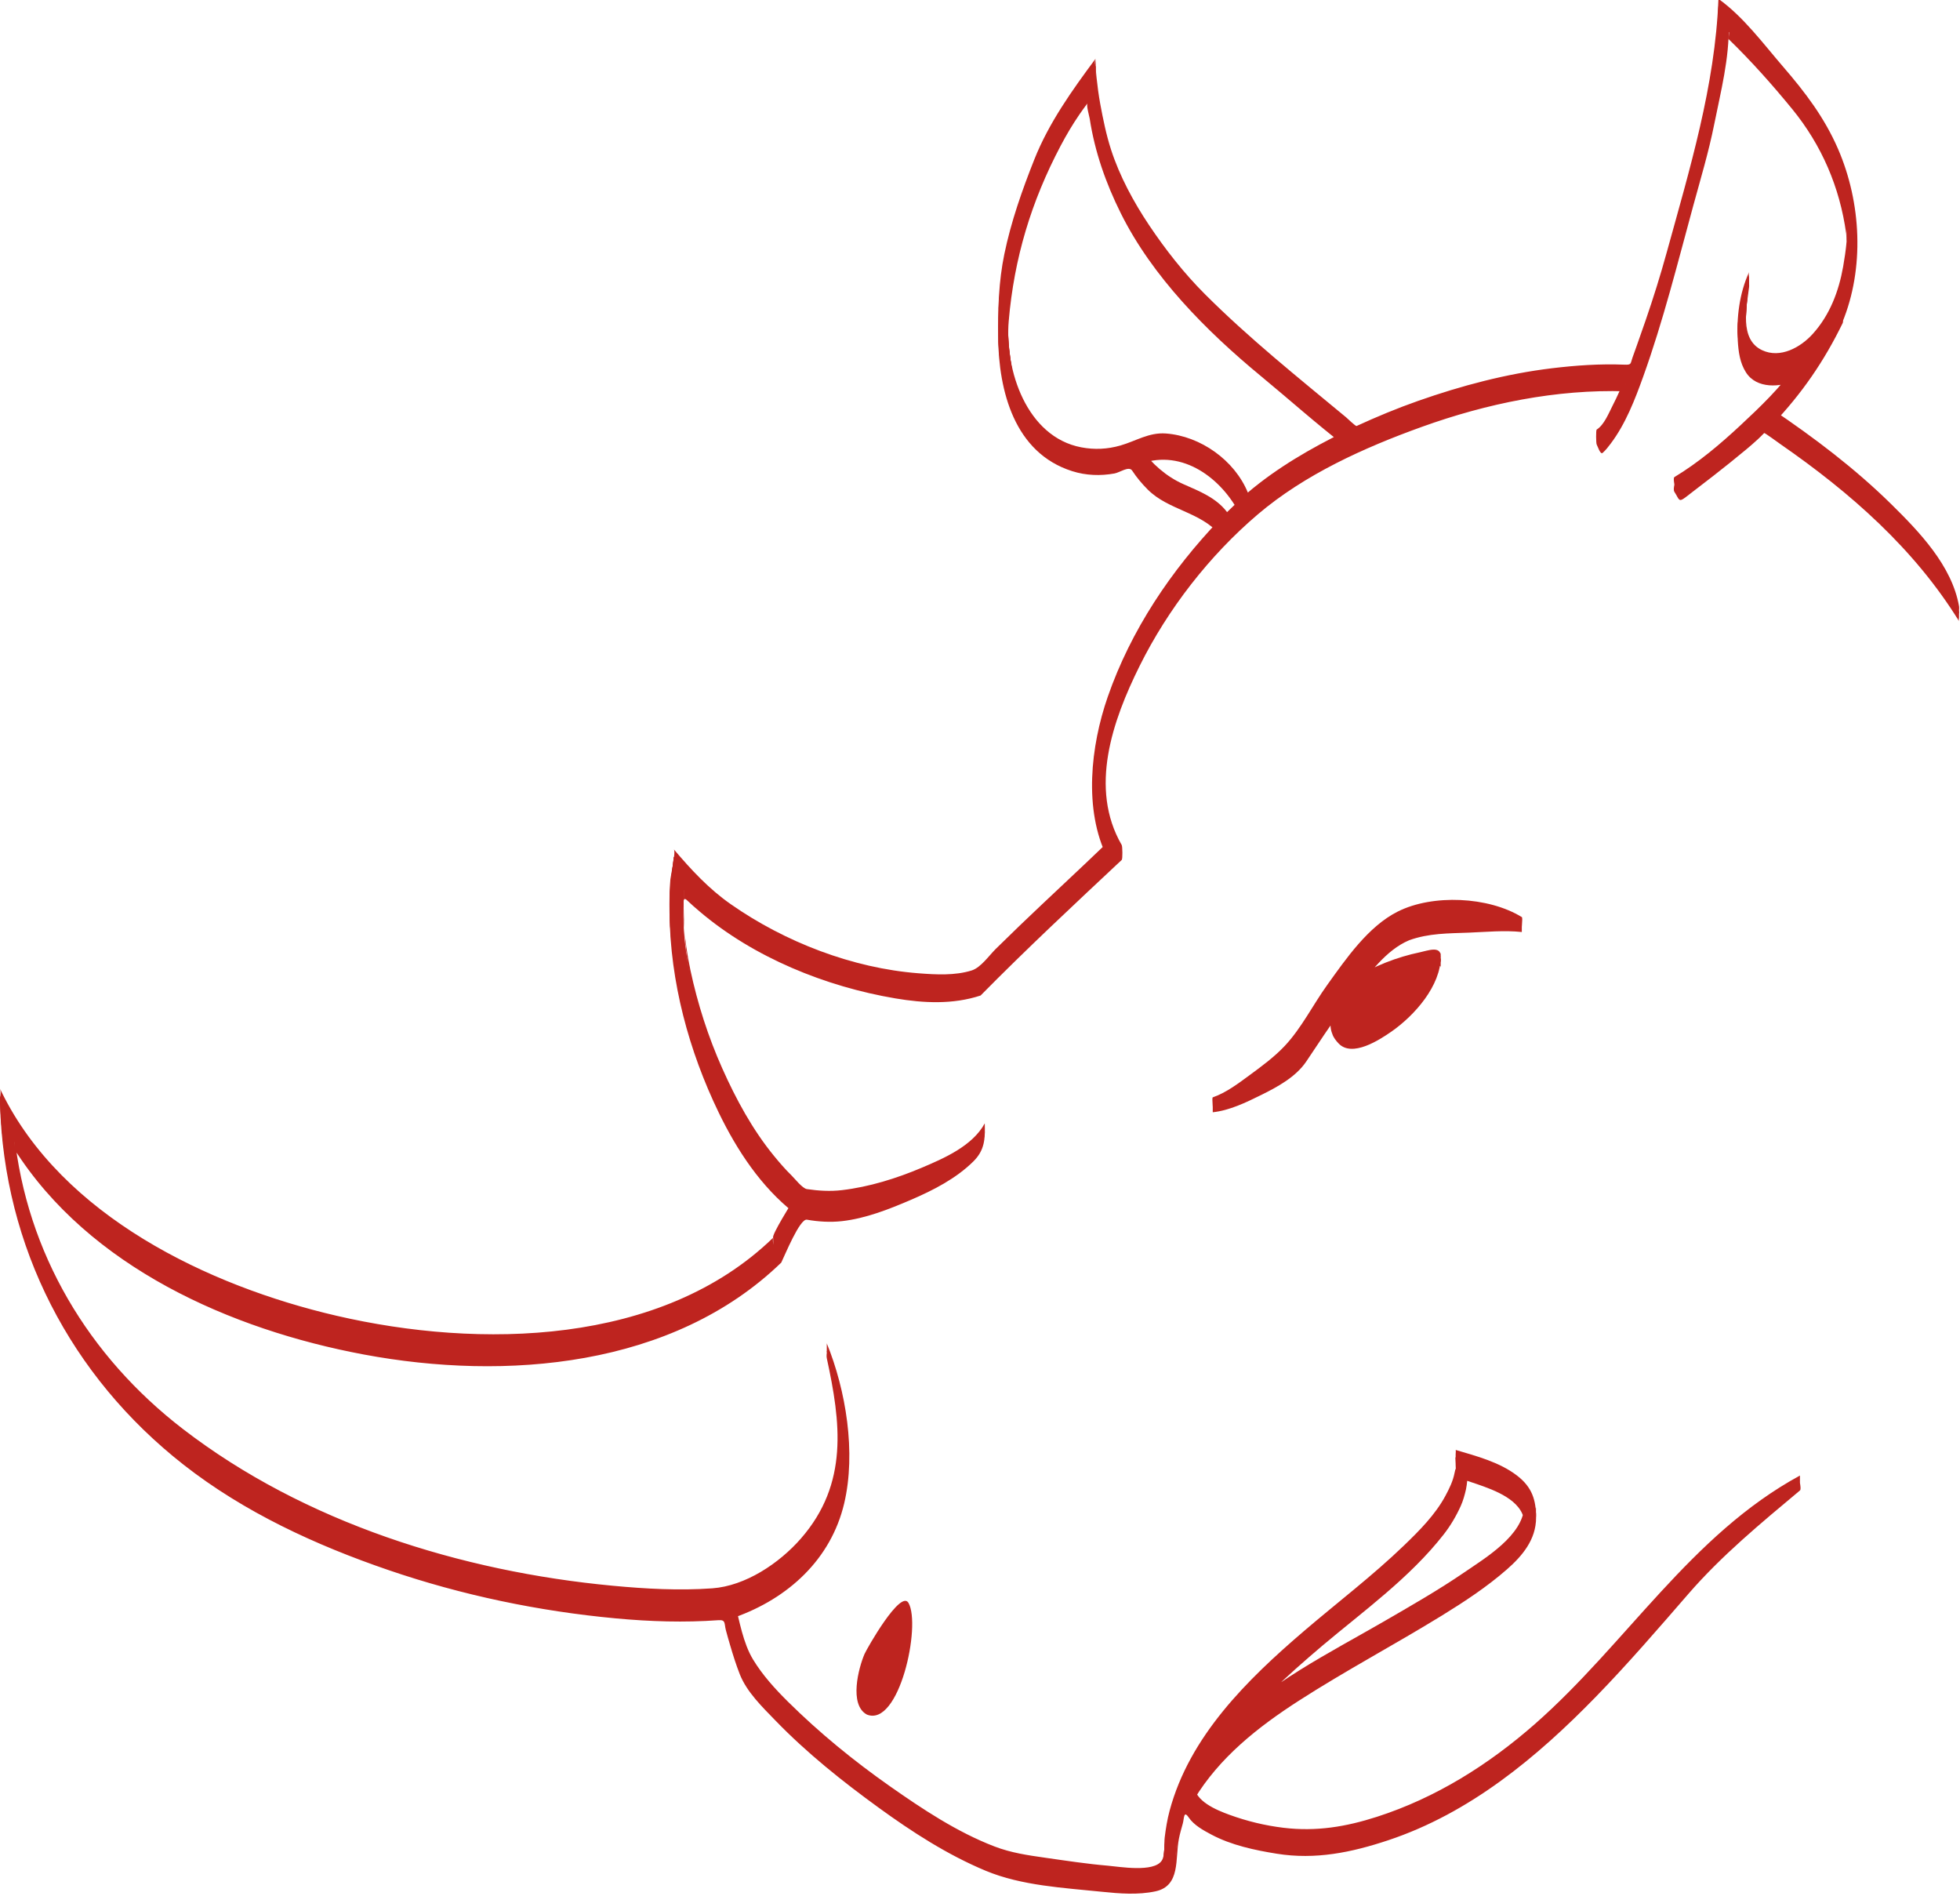 <?xml version="1.0" encoding="UTF-8" standalone="no"?>
<!-- Generator: Adobe Illustrator 13.0.0, SVG Export Plug-In . SVG Version: 6.00 Build 14948)  -->

<svg:svg
   xmlns:dc="http://purl.org/dc/elements/1.1/"
   xmlns:cc="http://creativecommons.org/ns#"
   xmlns:rdf="http://www.w3.org/1999/02/22-rdf-syntax-ns#"
   xmlns:svg="http://www.w3.org/2000/svg"
   xmlns:sodipodi="http://sodipodi.sourceforge.net/DTD/sodipodi-0.dtd"
   xmlns:inkscape="http://www.inkscape.org/namespaces/inkscape"
   version="1.1"
   id="Calque_1"
   x="0px"
   y="0px"
   width="391.733"
   height="378.808"
   viewBox="0 0 391.733 378.808"
   enable-background="new 0 0 2665.367 2493.793"
   xml:space="preserve"
   inkscape:version="0.47 r22583"
   sodipodi:docname="logo_report.svg"
   inkscape:export-filename="/home/nyu/projs/rathaxes/com/images/logo_report.png"
   inkscape:export-xdpi="130"
   inkscape:export-ydpi="130"><sodipodi:namedview
   pagecolor="#ffffff"
   bordercolor="#666666"
   borderopacity="1"
   objecttolerance="10"
   gridtolerance="10"
   guidetolerance="10"
   inkscape:pageopacity="0"
   inkscape:pageshadow="2"
   inkscape:window-width="1280"
   inkscape:window-height="989"
   id="namedview115"
   showgrid="false"
   inkscape:zoom="1"
   inkscape:cx="-33.01834"
   inkscape:cy="195.33795"
   inkscape:window-x="0"
   inkscape:window-y="0"
   inkscape:window-maximized="0"
   inkscape:current-layer="Calque_1"
   units="cm" />
<svg:defs
   id="defs3"><inkscape:perspective
   sodipodi:type="inkscape:persp3d"
   inkscape:vp_x="0 : 1246.8965 : 1"
   inkscape:vp_y="0 : 1000 : 0"
   inkscape:vp_z="2665.3669 : 1246.8965 : 1"
   inkscape:persp3d-origin="1332.6835 : 831.26432 : 1"
   id="perspective119" />
	
	
		<perspective
   vp_y="0 : 1000 : 0"
   type="inkscape:persp3d"
   vp_x="0 : 526.181 : 1"
   persp3d-origin="372.047 : 350.787 : 1"
   vp_z="744.094 : 526.181 : 1">
		</perspective>
</svg:defs>
<namedview
   gridtolerance="10000"
   document-units="px"
   borderopacity="1.0"
   cy="332.541"
   bordercolor="#666666"
   cx="792.025"
   pagecolor="#ffffff"
   zoom="0.35"
   pageshadow="2"
   pageopacity="0"
   showgrid="false"
   objecttolerance="10"
   window-width="1278"
   showborder="true"
   window-y="19"
   current-layer="layer4"
   window-x="0"
   window-height="1003"
   guidetolerance="10">
	</namedview>

<svg:linearGradient
   id="SVGID_1_"
   gradientUnits="userSpaceOnUse"
   x1="2008.426"
   y1="1196.816"
   x2="2665.367"
   y2="1196.816">
	<svg:stop
   offset="0"
   style="stop-color:#E2001A"
   id="stop8" />
	<svg:stop
   offset="0.019"
   style="stop-color:#E53817"
   id="stop10" />
	<svg:stop
   offset="0.048"
   style="stop-color:#E95E0F"
   id="stop12" />
	<svg:stop
   offset="0.077"
   style="stop-color:#ED7703"
   id="stop14" />
	<svg:stop
   offset="0.106"
   style="stop-color:#F08800"
   id="stop16" />
	<svg:stop
   offset="0.135"
   style="stop-color:#F29200"
   id="stop18" />
	<svg:stop
   offset="0.165"
   style="stop-color:#F29400"
   id="stop20" />
	<svg:stop
   offset="0.305"
   style="stop-color:#FDC300"
   id="stop22" />
	<svg:stop
   offset="0.334"
   style="stop-color:#F3C500"
   id="stop24" />
	<svg:stop
   offset="0.389"
   style="stop-color:#D9C500"
   id="stop26" />
	<svg:stop
   offset="0.464"
   style="stop-color:#A2C003"
   id="stop28" />
	<svg:stop
   offset="0.476"
   style="stop-color:#97BE0D"
   id="stop30" />
	<svg:stop
   offset="0.626"
   style="stop-color:#009EE0"
   id="stop32" />
	<svg:stop
   offset="0.703"
   style="stop-color:#0087CC"
   id="stop34" />
	<svg:stop
   offset="0.771"
   style="stop-color:#0073BA"
   id="stop36" />
	<svg:stop
   offset="0.805"
   style="stop-color:#006AB2"
   id="stop38" />
	<svg:stop
   offset="0.817"
   style="stop-color:#0066AF"
   id="stop40" />
	<svg:stop
   offset="0.876"
   style="stop-color:#2E4F9A"
   id="stop42" />
	<svg:stop
   offset="0.928"
   style="stop-color:#513A8C"
   id="stop44" />
	<svg:stop
   offset="0.97"
   style="stop-color:#5E2984"
   id="stop46" />
	<svg:stop
   offset="0.997"
   style="stop-color:#632181"
   id="stop48" />
</svg:linearGradient>

<svg:g
   id="g52"
   style="fill:#be241f;fill-opacity:1"
   transform="matrix(0.596,0,0,0.596,-0.292,-524.216)">
	<svg:path
   d="m 291.157,1451.922 c 10.194,4.86 18.319,-32.53 13.106,-33.009 -5.338,-0.489 -23.301,28.162 -13.106,33.009 z m 181.871,-259.603 c 4.483,-1.776 9.276,-2.403 13.796,-2.403 7.827,0.016 18.413,-1.101 23.998,-0.364 -5.095,-3.402 -15.402,-5.468 -23.998,-5.452 -5.028,0 -10.559,0.667 -15.937,2.803 -15.301,6.42 -33.671,38.543 -37.932,43.9 -2.959,4.457 -20.192,17.477 -25.777,19.186 6.553,-0.49 24.919,-8.9 30.434,-15.674 1.459,-2.067 4.814,-7.301 9.051,-13.413 0.037,1.514 0.534,2.922 1.292,4.195 2.484,4.17 6.812,5.326 16.998,-0.741 10.19,-6.066 19.773,-21.838 18.57,-23.414 -1.203,-1.576 -17.379,2.242 -27.569,8.312 -0.534,0.318 -1.035,0.635 -1.516,0.95 6.404,-8.324 13.345,-15.974 18.59,-17.885 z m 88.982,-150.308 2,3.083 c 0,0 21.334,-16.083 26.917,-21.667 0.369,-0.37 0.763,-0.765 1.171,-1.179 26.224,17.697 49.285,36.747 65.342,63.089 -3.206,-20.875 -36.759,-48.622 -62.547,-65.966 5.628,-5.884 12.861,-14.042 16.368,-20.527 1.439,-2.663 3.073,-5.49 4.658,-8.604 0.856,-1.525 1.7,-3.16 2.529,-4.915 l -0.175,-0.104 c 2.285,-5.365 4.146,-11.599 4.653,-19.209 1,-15 -2.417,-24.167 -4.25,-29.5 -1.833,-5.333 -8.251,-18.833 -14.667,-25.75 -5.385,-5.805 -20.415,-24.417 -27.249,-29.083 0,0 -0.583,15.584 -1.499,20 -0.916,4.416 -5.751,27.333 -6.418,30 -0.667,2.667 -9.999,37.583 -12.333,45.25 -1.644,5.399 -6.261,18.686 -9.46,27.474 -2.613,-0.122 -5.243,-0.175 -7.895,-0.148 -22.304,0.23 -45.718,5.713 -66.525,13.46 -5.988,2.23 -11.757,4.644 -17.224,7.177 L 422.592,997.68 c -23.116,-21.692 -15.625,-14.438 -24.125,-23.625 -2.422,-2.618 -10.875,-12.875 -16.042,-22.042 -5.167,-9.167 -8.167,-15.5 -9.667,-20.833 -1.5,-5.333 -3.167,-12.167 -4.167,-19.833 -1,-7.666 -0.667,-9.667 -0.667,-9.667 0,0 -15.5,20.833 -19,29.833 -3.5,9 -11.153,26.699 -13,44.667 -1.833,17.833 -0.167,32.667 5.333,43 5.5,10.333 12.667,13.833 17.667,15.5 5,1.667 12.333,3 20.333,-0.5 0,0 0.129,-0.064 0.341,-0.166 1.475,2.292 4.552,6.651 7.992,8.999 5.25,3.583 13.917,6.416 16.917,8.583 2.398,1.732 3.936,3.352 5.013,4.658 -15.993,16.557 -28.351,35.613 -35.551,53.956 -8.029,20.454 -9.629,40.075 -2.149,54.369 -11.897,11.493 -27.642,25.649 -44.242,42.468 -3.104,1.105 -7.471,1.617 -12.565,1.617 -24.194,0.099 -64.823,-13.706 -84.267,-36.779 l -4.28,-5.041 -0.823,6.561 c -0.391,3.471 -0.655,6.957 -0.619,10.453 0.16,34.838 17.813,81.557 41.88,99.922 -2.5,4.341 -4.874,8.782 -7.121,13.294 l -0.013,-0.015 v -0.012 c -22.571,22.259 -58.239,32.203 -95.967,32.191 -65.783,0.098 -140.729,-33.382 -163.305,-82.162 1.462,65.885 40.025,112.757 88.672,138.593 48.706,25.927 105.361,35.067 139.898,35.087 5.174,-0.01 9.844,-0.222 13.952,-0.603 1.387,5.692 3.108,11.447 5.157,17.255 1.715,4.856 6.729,10.924 13.777,17.971 7.048,7.047 16.124,14.885 25.828,22.305 19.409,14.839 41.033,28.112 55.039,30.056 13.083,1.819 25.444,3.808 34.742,4.158 4.649,0.175 8.529,-0.026 11.558,-1.022 1.514,-0.497 2.837,-1.224 3.841,-2.325 1.004,-1.101 1.597,-2.59 1.62,-4.158 0.104,-6.774 1.504,-13.149 3.63,-19.273 1.035,1.765 2.616,3.349 4.51,4.687 3.62,2.557 8.493,4.575 13.812,6.131 10.641,3.111 22.882,4.388 30.304,3.065 51.707,-9.241 83.474,-45.598 119.837,-87.526 10.406,-12.673 25.224,-24.446 37.414,-34.678 -22.2,11.865 -35.233,26.675 -40.374,32.105 -36.356,41.922 -67.319,77.281 -117.547,86.258 -6.175,1.101 -18.429,-0.038 -28.541,-2.995 -5.057,-1.479 -9.611,-3.421 -12.649,-5.567 -2.987,-2.109 -4.281,-4.124 -4.088,-6.166 0.053,-0.099 0.113,-0.191 0.212,-0.353 0.271,-0.445 0.7,-1.078 1.232,-1.832 1.065,-1.507 2.562,-3.521 4.299,-5.673 3.477,-4.306 7.903,-9.259 11.522,-12.368 18.52,-15.913 54.2,-32.972 76.779,-48.555 5.645,-3.896 10.497,-7.706 14.095,-11.487 3.597,-3.781 6.044,-7.563 6.483,-11.558 0.438,-3.994 -1.432,-7.923 -5.427,-11.134 -3.995,-3.211 -10.098,-5.964 -18.852,-8.492 l -2.607,-0.775 0.106,2.713 c 0.328,8.342 -5.121,16.878 -14.024,25.969 -8.903,9.092 -21.078,18.626 -33.403,29.035 -24.65,20.818 -50.129,45.359 -50.635,78.399 -0.011,0.751 -0.206,1.155 -0.599,1.586 -0.392,0.431 -1.098,0.876 -2.185,1.233 -2.173,0.714 -5.748,1.013 -10.184,0.846 -8.869,-0.334 -21.189,-2.297 -34.319,-4.123 -12.034,-1.67 -34.038,-14.66 -53.206,-29.316 -9.584,-7.327 -18.557,-15.033 -25.44,-21.916 -6.885,-6.884 -11.661,-13.128 -12.861,-16.526 -1.992,-5.645 -3.643,-11.24 -4.991,-16.766 20.032,-6.907 37.997,-23.226 37.947,-50.127 0,-9.708 -1.896,-24.453 -7.09,-36.764 4.734,21.658 4.366,24.386 3.461,37.316 -1.563,22.156 -18.354,38.096 -37.415,44.461 -4.178,0.447 -9.147,0.698 -14.717,0.698 -33.566,0.027 -89.652,-9.058 -137.159,-34.389 -44.281,-23.665 -80.982,-60.927 -86.661,-118.26 28.619,45.813 96.299,72.693 158.55,72.783 38.731,-0.012 74.538,-10.936 98.706,-34.698 l -0.011,-0.013 c 2.412,-4.927 5.009,-9.766 7.733,-14.498 0.584,0.128 4.309,0.828 9.789,0.828 0.082,0 0.156,0 0.231,0 12.024,0 51.434,-15.584 50.462,-27.957 -6.071,12.146 -39.645,22.523 -50.701,22.559 -2.746,0.325 -4.46,0.041 -5.962,-0.144 -0.842,-0.102 -2.565,-0.301 -2.965,-0.379 -24.618,-19.372 -42.542,-68.745 -41.396,-96.632 0,-1.113 0.143,-5.09 0.182,-6.179 22.293,21.851 60.797,35.055 85.141,35.161 5.55,0 10.295,-0.839 14.332,-2.266 l -0.005,-0.01 c 17.279,-17.585 33.852,-32.418 46.18,-44.383 l 1.128,-1.057 -0.775,-1.339 c -7.427,-12.804 -6.311,-31.956 1.727,-52.431 8.038,-20.475 22.891,-42.12 42.107,-59.831 10.835,-9.982 30.901,-21.697 54.298,-30.409 22.504,-8.379 48.12,-14.016 71.624,-13.12 -0.679,1.81 -1.217,3.192 -1.535,3.919 -1.75,4 -6.336,13.168 -8.168,13.917 l 1.667,3.083 c 0,0 7.5,-5.417 15.75,-31.25 8.25,-25.833 21.083,-74.667 21.083,-74.667 0,0 6.001,-29.25 5.751,-33.083 0,0 13.5,13.084 18.333,19.667 4.774,6.502 11.666,12.334 16.75,28 5.466,16.845 4.75,22.416 4.417,25.833 -0.333,3.417 -1.751,15.25 -5.667,22.083 -0.715,1.247 -1.492,2.661 -2.335,4.188 -5.664,8.167 -12.059,10.646 -16.069,10.599 -5.287,-0.012 -9.603,-4.539 -9.696,-11.99 0,-3.327 0.58,-10.911 1.125,-15.27 -1.282,2.543 -4.131,12.684 -3.821,17.473 0.311,4.912 0.518,15.417 12.393,15.607 2.467,-0.018 4.882,-0.627 7.239,-1.832 -2.117,3.025 -4.468,6.007 -7.084,8.725 -8.582,8.919 -22.416,22.086 -33.749,28.752 z m -118.166,386.906 c 12.25,-10.347 24.49,-19.894 33.686,-29.281 8.337,-8.514 14.229,-17.03 14.975,-26.075 6.998,2.223 12.168,4.607 15.116,6.978 3.315,2.663 4.271,5.011 3.982,7.646 -0.29,2.635 -2.137,5.845 -5.427,9.303 -3.29,3.458 -7.939,7.148 -13.46,10.958 -22.081,15.24 -57.754,32.181 -77.097,48.802 -1.489,1.28 -3.06,2.925 -4.615,4.546 9.097,-12 20.922,-22.812 32.84,-32.877 z m -31.863,-375.15 c -0.95,-1.334 -2.828,-3.497 -5.971,-5.255 -4.917,-2.75 -7.292,-3.322 -11,-5.25 -3.833,-1.993 -9.07,-6.594 -11.896,-10.757 1.594,-0.608 3.404,-1.183 4.854,-1.326 3.237,-0.32 9.75,0.375 14.375,3.25 4.625,2.875 8.5,5.25 11.625,10.75 1.139,2.005 1.876,3.407 2.358,4.385 -1.478,1.376 -2.92,2.783 -4.345,4.203 z m 6.962,-6.563 c -0.635,-1.653 -1.933,-4.391 -4.35,-7.275 -3.875,-4.625 -7.625,-7.625 -13.75,-10.125 -6.125,-2.5 -9.129,-2.531 -12.25,-2.375 -5,0.25 -8.625,3.125 -12.375,4 -3.75,0.875 -10.542,3.084 -21.125,-2.333 -10.583,-5.417 -14.333,-21.083 -14.333,-21.083 0,0 -3.084,-13.083 -2,-23.333 0,0 1,-13.583 3,-21.333 2,-7.75 3.25,-13.917 8.083,-24.417 4.833,-10.5 6.75,-13.833 9,-17.833 2.25,-4 6.333,-9.417 6.333,-9.417 0,0 1.083,8.75 2.667,15.083 1.584,6.333 6.917,20.083 11.583,27.25 4.666,7.167 8.333,13.25 18.75,25.167 10.417,11.917 25.167,24 25.167,24 l 23.583,19.833 4.742,3.653 c -13.456,6.534 -24.825,13.73 -32.725,20.538 z"
   id="path54"
   style="fill:#be241f;fill-opacity:1" />
	<svg:g
   id="g56"
   style="fill:#be241f;fill-opacity:1">
		<svg:path
   d="m 291.157,1451.922 c 10.194,4.86 18.319,-32.53 13.106,-33.009 -5.338,-0.489 -23.301,28.162 -13.106,33.009 z m 181.871,-259.603 c 4.483,-1.776 9.276,-2.403 13.796,-2.403 7.827,0.016 18.413,-1.101 23.998,-0.364 -5.095,-3.402 -15.402,-5.468 -23.998,-5.452 -5.028,0 -10.559,0.667 -15.937,2.803 -15.301,6.42 -33.671,38.543 -37.932,43.9 -2.959,4.457 -20.192,17.477 -25.777,19.186 6.553,-0.49 24.919,-8.9 30.434,-15.674 1.459,-2.067 4.814,-7.301 9.051,-13.413 0.037,1.514 0.534,2.922 1.292,4.195 2.484,4.17 6.812,5.326 16.998,-0.741 10.19,-6.066 19.773,-21.838 18.57,-23.414 -1.203,-1.576 -17.379,2.242 -27.569,8.312 -0.534,0.318 -1.035,0.635 -1.516,0.95 6.404,-8.324 13.345,-15.974 18.59,-17.885 z m 88.982,-150.308 2,3.083 c 0,0 21.334,-16.083 26.917,-21.667 0.369,-0.37 0.763,-0.765 1.171,-1.179 26.224,17.697 49.285,36.747 65.342,63.089 -3.206,-20.875 -36.759,-48.622 -62.547,-65.966 5.628,-5.884 12.861,-14.042 16.368,-20.527 1.439,-2.663 3.073,-5.49 4.658,-8.604 0.856,-1.525 1.7,-3.16 2.529,-4.915 l -0.175,-0.104 c 2.285,-5.365 4.146,-11.599 4.653,-19.209 1,-15 -2.417,-24.167 -4.25,-29.5 -1.833,-5.333 -8.251,-18.833 -14.667,-25.75 -5.385,-5.805 -20.415,-24.417 -27.249,-29.083 0,0 -0.583,15.584 -1.499,20 -0.916,4.416 -5.751,27.333 -6.418,30 -0.667,2.667 -9.999,37.583 -12.333,45.25 -1.644,5.399 -6.261,18.686 -9.46,27.474 -2.613,-0.122 -5.243,-0.175 -7.895,-0.148 -22.304,0.23 -45.718,5.713 -66.525,13.46 -5.988,2.23 -11.757,4.644 -17.224,7.177 L 422.592,997.68 c -23.116,-21.692 -15.625,-14.438 -24.125,-23.625 -2.422,-2.618 -10.875,-12.875 -16.042,-22.042 -5.167,-9.167 -8.167,-15.5 -9.667,-20.833 -1.5,-5.333 -3.167,-12.167 -4.167,-19.833 -1,-7.666 -0.667,-9.667 -0.667,-9.667 0,0 -15.5,20.833 -19,29.833 -3.5,9 -11.153,26.699 -13,44.667 -1.833,17.833 -0.167,32.667 5.333,43 5.5,10.333 12.667,13.833 17.667,15.5 5,1.667 12.333,3 20.333,-0.5 0,0 0.129,-0.064 0.341,-0.166 1.475,2.292 4.552,6.651 7.992,8.999 5.25,3.583 13.917,6.416 16.917,8.583 2.398,1.732 3.936,3.352 5.013,4.658 -15.993,16.557 -28.351,35.613 -35.551,53.956 -8.029,20.454 -9.629,40.075 -2.149,54.369 -11.897,11.493 -27.642,25.649 -44.242,42.468 -3.104,1.105 -7.471,1.617 -12.565,1.617 -24.194,0.099 -64.823,-13.706 -84.267,-36.779 l -4.28,-5.041 -0.823,6.561 c -0.391,3.471 -0.655,6.957 -0.619,10.453 0.16,34.838 17.813,81.557 41.88,99.922 -2.5,4.341 -4.874,8.782 -7.121,13.294 l -0.013,-0.015 v -0.012 c -22.571,22.259 -58.239,32.203 -95.967,32.191 -65.783,0.098 -140.729,-33.382 -163.305,-82.162 1.462,65.885 40.025,112.757 88.672,138.593 48.706,25.927 105.361,35.067 139.898,35.087 5.174,-0.01 9.844,-0.222 13.952,-0.603 1.387,5.692 3.108,11.447 5.157,17.255 1.715,4.856 6.729,10.924 13.777,17.971 7.048,7.047 16.124,14.885 25.828,22.305 19.409,14.839 41.033,28.112 55.039,30.056 13.083,1.819 25.444,3.808 34.742,4.158 4.649,0.175 8.529,-0.026 11.558,-1.022 1.514,-0.497 2.837,-1.224 3.841,-2.325 1.004,-1.101 1.597,-2.59 1.62,-4.158 0.104,-6.774 1.504,-13.149 3.63,-19.273 1.035,1.765 2.616,3.349 4.51,4.687 3.62,2.557 8.493,4.575 13.812,6.131 10.641,3.111 22.882,4.388 30.304,3.065 51.707,-9.241 83.474,-45.598 119.837,-87.526 10.406,-12.673 25.224,-24.446 37.414,-34.678 -22.2,11.865 -35.233,26.675 -40.374,32.105 -36.356,41.922 -67.319,77.281 -117.547,86.258 -6.175,1.101 -18.429,-0.038 -28.541,-2.995 -5.057,-1.479 -9.611,-3.421 -12.649,-5.567 -2.987,-2.109 -4.281,-4.124 -4.088,-6.166 0.053,-0.099 0.113,-0.191 0.212,-0.353 0.271,-0.445 0.7,-1.078 1.232,-1.832 1.065,-1.507 2.562,-3.521 4.299,-5.673 3.477,-4.306 7.903,-9.259 11.522,-12.368 18.52,-15.913 54.2,-32.972 76.779,-48.555 5.645,-3.896 10.497,-7.706 14.095,-11.487 3.597,-3.781 6.044,-7.563 6.483,-11.558 0.438,-3.994 -1.432,-7.923 -5.427,-11.134 -3.995,-3.211 -10.098,-5.964 -18.852,-8.492 l -2.607,-0.775 0.106,2.713 c 0.328,8.342 -5.121,16.878 -14.024,25.969 -8.903,9.092 -21.078,18.626 -33.403,29.035 -24.65,20.818 -50.129,45.359 -50.635,78.399 -0.011,0.751 -0.206,1.155 -0.599,1.586 -0.392,0.431 -1.098,0.876 -2.185,1.233 -2.173,0.714 -5.748,1.013 -10.184,0.846 -8.869,-0.334 -21.189,-2.297 -34.319,-4.123 -12.034,-1.67 -34.038,-14.66 -53.206,-29.316 -9.584,-7.327 -18.557,-15.033 -25.44,-21.916 -6.885,-6.884 -11.661,-13.128 -12.861,-16.526 -1.992,-5.645 -3.643,-11.24 -4.991,-16.766 20.032,-6.907 37.997,-23.226 37.947,-50.127 0,-9.708 -1.896,-24.453 -7.09,-36.764 4.734,21.658 4.366,24.386 3.461,37.316 -1.563,22.156 -18.354,38.096 -37.415,44.461 -4.178,0.447 -9.147,0.698 -14.717,0.698 -33.566,0.027 -89.652,-9.058 -137.159,-34.389 -44.281,-23.665 -80.982,-60.927 -86.661,-118.26 28.619,45.813 96.299,72.693 158.55,72.783 38.731,-0.012 74.538,-10.936 98.706,-34.698 l -0.011,-0.013 c 2.412,-4.927 5.009,-9.766 7.733,-14.498 0.584,0.128 4.309,0.828 9.789,0.828 0.082,0 0.156,0 0.231,0 12.024,0 51.434,-15.584 50.462,-27.957 -6.071,12.146 -39.645,22.523 -50.701,22.559 -2.746,0.325 -4.46,0.041 -5.962,-0.144 -0.842,-0.102 -2.565,-0.301 -2.965,-0.379 -24.618,-19.372 -42.542,-68.745 -41.396,-96.632 0,-1.113 0.143,-5.09 0.182,-6.179 22.293,21.851 60.797,35.055 85.141,35.161 5.55,0 10.295,-0.839 14.332,-2.266 l -0.005,-0.01 c 17.279,-17.585 33.852,-32.418 46.18,-44.383 l 1.128,-1.057 -0.775,-1.339 c -7.427,-12.804 -6.311,-31.956 1.727,-52.431 8.038,-20.475 22.891,-42.12 42.107,-59.831 10.835,-9.982 30.901,-21.697 54.298,-30.409 22.504,-8.379 48.12,-14.016 71.624,-13.12 -0.679,1.81 -1.217,3.192 -1.535,3.919 -1.75,4 -6.336,13.168 -8.168,13.917 l 1.667,3.083 c 0,0 7.5,-5.417 15.75,-31.25 8.25,-25.833 21.083,-74.667 21.083,-74.667 0,0 6.001,-29.25 5.751,-33.083 0,0 13.5,13.084 18.333,19.667 4.774,6.502 11.666,12.334 16.75,28 5.466,16.845 4.75,22.416 4.417,25.833 -0.333,3.417 -1.751,15.25 -5.667,22.083 -0.715,1.247 -1.492,2.661 -2.335,4.188 -5.664,8.167 -12.059,10.646 -16.069,10.599 -5.287,-0.012 -9.603,-4.539 -9.696,-11.99 0,-3.327 0.58,-10.911 1.125,-15.27 -1.282,2.543 -4.131,12.684 -3.821,17.473 0.311,4.912 0.518,15.417 12.393,15.607 2.467,-0.018 4.882,-0.627 7.239,-1.832 -2.117,3.025 -4.468,6.007 -7.084,8.725 -8.582,8.919 -22.416,22.086 -33.749,28.752 z m -118.166,386.906 c 12.25,-10.347 24.49,-19.894 33.686,-29.281 8.337,-8.514 14.229,-17.03 14.975,-26.075 6.998,2.223 12.168,4.607 15.116,6.978 3.315,2.663 4.271,5.011 3.982,7.646 -0.29,2.635 -2.137,5.845 -5.427,9.303 -3.29,3.458 -7.939,7.148 -13.46,10.958 -22.081,15.24 -57.754,32.181 -77.097,48.802 -1.489,1.28 -3.06,2.925 -4.615,4.546 9.097,-12 20.922,-22.812 32.84,-32.877 z m -31.863,-375.15 c -0.95,-1.334 -2.828,-3.497 -5.971,-5.255 -4.917,-2.75 -7.292,-3.322 -11,-5.25 -3.833,-1.993 -9.07,-6.594 -11.896,-10.757 1.594,-0.608 3.404,-1.183 4.854,-1.326 3.237,-0.32 9.75,0.375 14.375,3.25 4.625,2.875 8.5,5.25 11.625,10.75 1.139,2.005 1.876,3.407 2.358,4.385 -1.478,1.376 -2.92,2.783 -4.345,4.203 z m 6.962,-6.563 c -0.635,-1.653 -1.933,-4.391 -4.35,-7.275 -3.875,-4.625 -7.625,-7.625 -13.75,-10.125 -6.125,-2.5 -9.129,-2.531 -12.25,-2.375 -5,0.25 -8.625,3.125 -12.375,4 -3.75,0.875 -10.542,3.084 -21.125,-2.333 -10.583,-5.417 -14.333,-21.083 -14.333,-21.083 0,0 -3.084,-13.083 -2,-23.333 0,0 1,-13.583 3,-21.333 2,-7.75 3.25,-13.917 8.083,-24.417 4.833,-10.5 6.75,-13.833 9,-17.833 2.25,-4 6.333,-9.417 6.333,-9.417 0,0 1.083,8.75 2.667,15.083 1.584,6.333 6.917,20.083 11.583,27.25 4.666,7.167 8.333,13.25 18.75,25.167 10.417,11.917 25.167,24 25.167,24 l 23.583,19.833 4.742,3.653 c -13.456,6.534 -24.825,13.73 -32.725,20.538 z"
   id="path58"
   style="fill:#be241f;fill-opacity:1" />
		<svg:path
   d="m 291.157,1454.422 c 10.883,4.448 18.295,-29.928 13.986,-37.427 -2.654,-4.62 -14.01,15.438 -14.734,17.115 -2.033,4.71 -5.249,17.014 0.748,20.312 -0.674,-0.371 0.732,-4.597 0,-5 -1.166,-0.642 -1.909,-1.419 -2.495,-2.613 -0.287,-0.584 -0.387,-1.254 -0.496,-1.886 0.553,3.217 -0.013,1.95 0.265,0.392 0.733,-4.102 2.659,-8.021 4.647,-11.64 1.055,-1.919 8.481,-14.779 11.878,-11.913 0.568,0.479 0.687,1.493 0.801,2.166 0.599,3.539 0.374,-4.34 -0.041,0.199 -0.074,0.808 -0.194,1.611 -0.312,2.414 -0.571,3.906 -1.625,7.749 -2.941,11.466 -1.467,4.144 -5.279,13.879 -11.307,11.415 0.552,0.226 -0.615,4.748 10e-4,5 z"
   id="path60"
   style="fill:#be241f;fill-opacity:1" />
		<svg:path
   d="m 473.028,1194.819 c 6.605,-2.39 13.152,-2.289 20.062,-2.557 5.888,-0.229 11.851,-0.834 17.731,-0.21 -0.311,-0.033 0.433,-4.733 0,-5 -11.207,-6.904 -29.888,-7.738 -41.585,-1.866 -9.95,4.996 -17.356,15.825 -23.667,24.607 -4.771,6.639 -8.652,14.501 -14.273,20.473 -3.463,3.679 -7.661,6.766 -11.717,9.748 -3.785,2.784 -7.912,5.926 -12.401,7.475 -0.381,0.131 0.264,4.972 0,5 5.646,-0.605 11.17,-3.294 16.196,-5.774 5.465,-2.697 11.619,-6.031 15.121,-11.187 2.063,-3.037 4.068,-6.113 6.128,-9.153 0.676,-0.994 1.356,-1.985 2.041,-2.973 0.032,0.998 0.241,1.958 0.628,2.878 0.375,1.18 1.242,2.248 2.079,3.132 4.554,4.814 13.78,-1.237 17.68,-3.941 7.75,-5.375 16.652,-15.382 16.594,-25.27 -0.021,-3.634 -4.372,-1.901 -6.96,-1.362 -7.779,1.62 -15.517,4.649 -22.245,8.866 0,1.667 0,3.333 0,5 5.018,-6.459 10.784,-14.609 18.588,-17.886 0.627,-0.263 -0.562,-4.764 0,-5 -7.804,3.276 -13.57,11.426 -18.589,17.885 -0.614,0.79 0.737,4.538 0,5 5.785,-3.626 12.124,-6.099 18.671,-7.974 1.032,-0.296 10.42,-3.078 10.506,-0.857 0.002,-1.637 0.004,-3.274 0.006,-4.911 -1.056,7.002 -8.612,14.481 -13.504,19.012 -4.957,4.592 -16.925,12.705 -22.163,4.622 -0.514,-0.847 -0.884,-1.753 -1.109,-2.718 -0.061,-0.492 -0.122,-0.985 -0.183,-1.478 -0.685,0.987 -1.365,1.979 -2.041,2.973 -1.675,2.452 -3.313,4.93 -4.957,7.402 -2.353,3.539 -4.936,6.04 -8.467,8.444 -6.78,4.617 -15.731,9.379 -24.021,10.268 0,1.667 0,3.333 0,5 8.605,-2.969 17.092,-10.41 23.54,-16.639 5.744,-5.55 9.575,-13.569 14.138,-20.053 6.475,-9.2 13.757,-19.239 23.548,-25.149 11.301,-6.822 31.341,-5.419 42.417,1.404 0,-1.667 0,-3.333 0,-5 -5.873,-0.624 -11.851,-0.047 -17.731,0.21 -6.918,0.303 -13.444,0.162 -20.062,2.557 -0.566,0.207 0.5,4.822 0.001,5.002 z"
   id="path62"
   style="fill:#be241f;fill-opacity:1" />
		<svg:path
   d="m 418.943,1044.704 c -4.436,-10.801 -15.841,-18.936 -27.485,-19.804 -5.658,-0.422 -10.032,2.528 -15.24,4.028 -4.353,1.254 -8.72,1.459 -13.167,0.608 -18.234,-3.49 -25.71,-25.831 -24.291,-42.358 1.808,-21.056 7.538,-40.041 17.418,-58.758 1.915,-3.626 3.991,-7.135 6.314,-10.516 0.867,-1.261 1.767,-2.501 2.685,-3.726 -0.48,0.641 0.626,4.432 0.739,5.167 1.719,11.162 5.393,21.601 10.418,31.704 10.627,21.361 28.778,39.579 46.957,54.587 9.476,7.823 18.641,16.029 28.377,23.529 0,-1.667 0,-3.333 0,-5 -11.573,5.684 -22.859,12.176 -32.725,20.539 -0.844,0.715 0.8,4.322 0,5 9.866,-8.363 21.152,-14.855 32.726,-20.539 0.162,-0.08 0.229,-4.823 0,-5 -9.351,-7.203 -18.238,-15.003 -27.271,-22.599 -14.852,-12.491 -28.687,-26.038 -39.734,-42.083 -6.02,-8.743 -10.788,-17.792 -14.457,-27.771 -1.759,-4.786 -2.946,-9.635 -3.842,-14.651 -0.402,-2.253 -0.733,-4.52 -1.044,-6.786 -0.259,-1.883 -0.659,-0.405 -1.479,0.725 -12.34,17.01 -20.732,38.08 -23.748,58.822 -2.51,17.262 -3.521,37.081 5.738,52.601 7.518,12.6 22.756,15.205 35.444,9.561 14.372,-6.393 32.006,3.936 37.667,17.721 -0.58,-1.413 0.591,-3.563 0,-5.001 z"
   id="path64"
   style="fill:#be241f;fill-opacity:1" />
		<svg:path
   d="m 411.981,1051.267 c -3.673,-4.844 -9.269,-6.993 -14.654,-9.382 -5.723,-2.54 -10.562,-6.833 -14.213,-11.881 0,1.667 0,3.333 0,5 14.006,-4.958 27.134,5 33.212,17.06 0,-1.667 0,-3.333 0,-5 -1.467,1.382 -2.913,2.784 -4.345,4.203 -0.852,0.844 0.814,4.194 0,5 1.432,-1.418 2.878,-2.821 4.345,-4.203 0.358,-0.337 0.252,-4.5 0,-5 -6.079,-12.06 -19.207,-22.018 -33.212,-17.06 -0.134,0.047 -0.235,4.675 0,5 3.698,5.111 8.499,9.209 14.213,11.881 5.372,2.511 10.941,4.485 14.654,9.382 -0.788,-1.04 0.816,-3.924 0,-5 z"
   id="path66"
   style="fill:#be241f;fill-opacity:1" />
		<svg:path
   d="m 443.844,1431.417 c 13.992,-11.783 29.418,-22.854 40.767,-37.364 2.304,-2.945 4.195,-6.163 5.732,-9.564 0.808,-1.789 1.319,-3.683 1.758,-5.589 0.189,-0.938 0.324,-1.885 0.403,-2.839 1.122,0.355 2.236,0.73 3.345,1.124 5.785,2.001 14.969,5.31 15.798,12.386 -0.002,-1.637 -0.004,-3.273 -0.007,-4.911 -0.386,9.681 -12.997,17.228 -20.04,22.049 -8.756,5.994 -18.004,11.273 -27.181,16.587 -18.271,10.578 -38.623,20.619 -53.416,35.997 0,1.667 0,3.333 0,5 9.498,-12.338 20.998,-22.841 32.841,-32.876 0.844,-0.715 -0.8,-4.322 0,-5 -11.843,10.034 -23.343,20.537 -32.84,32.875 -0.773,1.005 0.831,4.137 0,5 13.696,-14.237 32.262,-23.768 49.196,-33.558 8.982,-5.193 17.984,-10.359 26.729,-15.945 8.334,-5.324 17.704,-11.235 23.084,-19.763 2.095,-3.319 2.301,-8.865 1.186,-12.619 -1.157,-3.9 -6.273,-6.312 -9.62,-7.913 -2.377,-1.138 -4.879,-2.015 -7.366,-2.875 -1.527,-1.117 -2.151,-0.828 -1.871,0.865 -0.162,1.438 -0.572,2.839 -0.97,4.224 -3.01,10.47 -11.981,18.914 -19.703,26.085 -8.914,8.277 -18.527,15.792 -27.827,23.624 -0.841,0.71 0.801,4.328 0.002,5 z"
   id="path68"
   style="fill:#be241f;fill-opacity:1" />
		<svg:path
   d="m 562.01,1044.511 c 1.626,2.507 1.337,3.59 3.681,1.809 3.097,-2.354 6.177,-4.729 9.244,-7.122 3.777,-2.946 7.525,-5.929 11.201,-9.001 1.314,-1.098 2.605,-2.223 3.866,-3.381 0.723,-0.664 1.405,-1.373 2.096,-2.068 0.139,-0.14 5.114,3.499 5.569,3.815 23.273,16.129 44.78,34.987 59.772,59.274 -0.649,-1.051 0.224,-3.718 0,-5 -2.378,-13.619 -13.337,-24.997 -22.805,-34.307 -12.074,-11.873 -25.732,-22.194 -39.742,-31.659 0,1.667 0,3.333 0,5 9.823,-10.334 17.322,-21.225 23.556,-34.047 0.211,-0.435 0.286,-4.829 0,-5 -0.058,-0.035 -0.117,-0.07 -0.175,-0.104 0,1.667 0,3.333 0,5 7.526,-18.211 6.384,-40.245 -1.395,-58.193 -4.568,-10.54 -11.015,-19.005 -18.437,-27.603 -6.684,-7.742 -13.293,-16.748 -21.681,-22.747 -0.002,0.03 -0.004,0.06 -0.007,0.089 -1.105,29.013 -9.682,57.148 -17.359,84.99 -2.105,7.637 -4.45,15.145 -7.031,22.637 -0.974,2.826 -1.966,5.646 -2.964,8.464 -0.478,1.35 -0.961,2.697 -1.445,4.044 -0.786,2.189 -0.249,2.525 -2.867,2.421 -8.077,-0.322 -16.17,0.242 -24.186,1.209 -15.312,1.847 -30.348,5.842 -44.875,10.946 -7.007,2.461 -13.871,5.317 -20.62,8.413 -0.308,0.141 -3.234,-2.683 -3.512,-2.912 -16.138,-13.383 -32.483,-26.442 -47.331,-41.285 -7.001,-6.999 -13.223,-14.917 -18.719,-23.121 -5.191,-7.75 -9.913,-16.478 -12.787,-25.382 -1.601,-4.959 -2.657,-10.146 -3.604,-15.262 -0.549,-2.967 -0.929,-5.963 -1.258,-8.961 -0.12,-1.141 -0.21,-2.284 -0.273,-3.43 0.237,3.971 -0.13,3.118 0.003,2.141 0.156,-1.14 -0.635,-4.145 0,-5 -7.89,10.624 -15.696,21.528 -20.598,33.877 -4.102,10.333 -7.783,20.792 -10.041,31.7 -1.885,9.104 -2.178,18.439 -2.085,27.706 0.183,18.253 5.457,38.931 24.831,45.067 4.633,1.467 9.434,1.638 14.192,0.778 1.816,-0.328 4.844,-2.602 5.925,-0.959 1.514,2.301 3.273,4.399 5.216,6.346 6.908,6.919 17.595,7.429 24.155,15.059 0,-1.667 0,-3.333 0,-5 -16.333,17.077 -29.807,37.095 -37.58,59.51 -5.677,16.371 -8.141,37.728 -0.121,53.815 0,-1.667 0,-3.333 0,-5 -9.703,9.35 -19.629,18.465 -29.35,27.797 -2.695,2.587 -5.369,5.197 -8.033,7.818 -2.291,2.253 -5.02,6.271 -8.082,7.24 -5.588,1.77 -12.028,1.402 -17.806,0.96 -22.165,-1.694 -44.86,-10.489 -62.998,-23.169 -7.393,-5.168 -13.292,-11.556 -19.085,-18.379 0.733,0.864 -1.046,8.729 -1.166,10.037 -0.339,3.732 -0.335,7.5 -0.294,11.245 0.252,23.181 6.46,46.255 16.545,67.055 6.11,12.603 14.211,24.902 25.353,33.6 0,-1.667 0,-3.333 0,-5 -0.767,1.344 -7.81,12.499 -7.134,13.279 0.008,0.833 0.017,1.667 0.025,2.5 0,0 0,-0.01 0,-0.012 0,-0.321 -0.259,-2.273 -0.025,-2.5 -37.438,36.292 -98.621,37.263 -146.431,26.168 -43.039,-9.987 -91.948,-33.455 -112.331,-75.058 -0.17,-0.36 -0.34,-0.721 -0.51,-1.081 0.526,1.115 -0.041,3.638 -0.006,4.911 1.292,48.183 23.708,91.511 61.555,121.171 20.384,15.975 44.345,26.991 68.728,35.334 24.601,8.417 50.35,13.792 76.231,16.195 11.442,1.062 22.98,1.44 34.448,0.601 2.463,-0.181 1.882,1.15 2.439,3.288 0.451,1.73 0.955,3.446 1.458,5.161 0.953,3.248 1.979,6.506 3.213,9.658 2.346,5.991 7.633,11.066 12.008,15.587 10.481,10.831 22.397,20.333 34.573,29.173 11.21,8.14 23.072,15.812 35.896,21.154 12.038,5.015 26.164,5.722 39.01,7.046 5.905,0.609 12.044,1.104 17.894,-0.144 8.512,-1.815 6.575,-10.96 7.871,-17.573 0.341,-1.74 0.829,-3.449 1.312,-5.154 0.472,-1.671 0.267,-4.569 1.959,-2.077 1.787,2.631 4.912,4.324 7.643,5.777 6.677,3.554 14.493,5.214 21.896,6.404 12.995,2.09 25.081,-0.411 37.421,-4.52 27.289,-9.085 49.776,-27.729 69.554,-48.048 10.804,-11.101 20.929,-22.85 31.075,-34.547 11.225,-12.941 24.318,-23.708 37.414,-34.678 0.714,-0.599 -0.723,-4.607 0,-5 -36.585,19.868 -58.214,56.396 -88.924,83.343 -15.547,13.642 -33.175,24.716 -52.934,31.078 -10.452,3.365 -20.371,4.996 -31.305,3.684 -6.191,-0.742 -12.298,-2.223 -18.15,-4.359 -4.314,-1.576 -11.728,-4.571 -11.879,-10.021 -0.002,1.638 -0.005,3.274 -0.007,4.911 8.491,-14.126 21.539,-24.376 35.168,-33.15 15.637,-10.066 32.101,-18.781 47.934,-28.526 7.595,-4.676 15.101,-9.607 21.823,-15.489 5.23,-4.576 9.738,-10.021 9.78,-17.226 0.035,-6.01 -1.324,-10.359 -6.398,-14.248 -5.903,-4.525 -13.566,-6.504 -20.57,-8.587 0.189,0.057 -0.026,4.403 -0.007,4.911 0.023,0.586 0.046,1.172 0.069,1.758 0.086,2.212 0.263,-2.54 -0.434,1.075 -0.522,2.714 -1.774,5.261 -3.072,7.672 -3.402,6.317 -8.699,11.626 -13.815,16.559 -10.602,10.223 -22.407,19.173 -33.586,28.742 -19.097,16.347 -38.393,35.261 -45.085,60.289 -0.782,2.925 -1.262,5.918 -1.634,8.919 -0.275,2.227 0.201,5.967 -0.99,7.777 -2.667,4.056 -14.192,2.028 -18.083,1.697 -6.976,-0.593 -13.917,-1.657 -20.845,-2.644 -5.998,-0.854 -11.583,-1.651 -17.251,-3.834 -12.495,-4.813 -24.039,-12.479 -34.941,-20.13 -12.112,-8.499 -23.697,-17.95 -34.214,-28.366 -4.335,-4.293 -8.553,-8.926 -11.724,-14.163 -3.328,-5.496 -4.588,-12.96 -6.128,-19.129 0,1.667 0,3.333 0,5 17.837,-6.328 32.266,-19.403 36.702,-38.244 4.007,-17.019 0.589,-37.859 -5.845,-53.646 0.563,1.383 -0.325,3.505 0,5 4.651,21.409 7.423,42.033 -8.685,60.469 -7.244,8.29 -18.563,15.88 -29.703,16.688 -11.104,0.806 -22.344,0.173 -33.41,-0.867 C 155.163,1406.468 102.59,1390.074 61.84,1358.692 30.2,1334.327 9.42,1299.7 5.254,1259.776 c 0,1.667 0,3.333 0,5 25.124,39.645 72.652,60.599 117.241,68.935 47.514,8.883 103.664,4.368 140.015,-30.85 0.29,-0.281 0.278,-4.672 0,-5 -0.003,0 -0.007,-0.01 -0.011,-0.013 0,1.667 0,3.333 0,5 1.164,-2.353 6.202,-14.763 8.573,-14.342 3.824,0.678 7.873,0.92 11.74,0.49 7.993,-0.89 15.948,-4.043 23.273,-7.197 7.396,-3.184 15.012,-7.092 20.792,-12.803 3.859,-3.812 3.986,-7.618 3.845,-12.69 -0.002,-0.029 -0.005,-0.06 -0.007,-0.089 -4.109,7.57 -13.621,11.693 -21.153,14.882 -8.451,3.577 -17.602,6.429 -26.741,7.502 -3.956,0.465 -7.806,0.224 -11.734,-0.348 -1.521,-0.222 -4.145,-3.593 -5.229,-4.652 -2.072,-2.022 -3.965,-4.223 -5.798,-6.46 -7.232,-8.826 -12.757,-19.035 -17.388,-29.42 -4.703,-10.544 -8.259,-21.629 -10.66,-32.918 -1.094,-5.144 -1.836,-10.364 -2.204,-15.609 -0.135,-1.93 -0.092,-3.827 -0.033,-5.76 0.016,-0.537 -0.481,-3.551 1.107,-2.019 1.363,1.313 2.799,2.548 4.241,3.773 18.192,15.453 42.241,25.164 65.623,29.123 9.496,1.608 19.347,2.085 28.601,-0.974 0.159,-0.053 0.199,-4.603 0,-5 -10e-4,0 -0.003,-0.01 -0.005,-0.01 0,1.667 0,3.333 0,5 15.343,-15.566 31.361,-30.495 47.308,-45.44 0.337,-0.316 0.263,-4.545 0,-5 -11.037,-19.064 -3.08,-41.743 5.996,-60.023 9.487,-19.109 23.4,-37.022 39.654,-50.851 15.75,-13.4 35.735,-22.405 55.021,-29.341 21.78,-7.833 45.096,-12.64 68.309,-11.914 0,-1.667 0,-3.333 0,-5 -1.287,3.395 -2.753,6.65 -4.405,9.883 -1.28,2.503 -2.812,6.388 -5.298,7.954 -0.283,0.179 -0.225,4.584 0,5 0.351,0.649 1.225,3.484 1.989,2.814 1.029,-0.901 1.883,-2.01 2.703,-3.097 5.012,-6.646 8.14,-14.777 10.928,-22.535 6.694,-18.624 11.526,-38.05 16.733,-57.127 2.476,-9.067 5.2,-18.111 7.043,-27.333 2.199,-11 5.151,-22.264 4.861,-33.549 -0.002,1.637 -0.005,3.274 -0.007,4.911 7.629,7.407 14.571,15.202 21.294,23.418 9.883,12.079 15.981,26.223 18.117,41.758 0.173,1.259 0.143,6.028 0.289,0.716 -0.021,0.741 -0.091,1.481 -0.162,2.219 -0.264,2.744 -0.661,5.466 -1.141,8.18 -1.464,8.274 -4.465,16.183 -10.142,22.496 -4.135,4.6 -10.958,8.377 -17.044,5.505 -7.738,-3.651 -5.125,-14.667 -4.354,-21.181 0.166,-1.401 -0.568,-3.758 0,-5 -3.248,7.094 -4.261,15.285 -3.789,23.025 0.228,3.732 0.696,7.375 2.742,10.595 3.588,5.646 11.601,5.036 16.857,2.627 0,-1.667 0,-3.333 0,-5 -5.356,7.491 -11.975,13.863 -18.695,20.119 -6.855,6.381 -14.104,12.508 -22.14,17.355 -0.763,0.461 0.71,4.572 10e-4,5 7.593,-4.58 14.395,-10.317 20.947,-16.26 7.177,-6.508 14.239,-13.315 19.888,-21.215 0.486,-0.68 -0.598,-4.726 0,-5 -7.565,3.467 -16.126,1.782 -18.706,-6.728 -0.412,-1.358 -0.575,-2.793 -0.725,-4.198 -0.063,-0.705 -0.115,-1.411 -0.155,-2.117 0.183,2.942 0.38,-0.991 0.445,-1.394 0.639,-3.961 1.654,-8.149 3.331,-11.811 0,-1.667 0,-3.333 0,-5 -1.11,9.368 -5.4,36.061 11.978,31.772 15.651,-3.862 20.664,-26.177 20.899,-39.976 0.259,-15.166 -4.136,-30.982 -12.46,-43.681 -7.53,-11.486 -17.462,-21.701 -27.274,-31.227 0.511,0.496 -0.028,4.084 -0.007,4.911 -0.226,-8.758 -0.473,-0.064 -0.895,2.542 -0.541,3.345 -1.16,6.677 -1.783,10.007 -0.965,5.16 -1.982,10.312 -3.032,15.456 -2.079,10.182 -5.403,20.266 -8.16,30.277 -4.894,17.77 -9.503,35.834 -15.93,53.125 -2.561,6.89 -5.646,13.871 -10.096,19.773 -2.431,3.224 -2.407,3.417 -4.348,-0.173 0,1.667 0,3.333 0,5 2.209,-1.392 3.516,-4.637 4.711,-6.838 1.929,-3.554 3.56,-7.221 4.992,-10.999 0.171,-0.451 -0.032,-5.001 0,-5 -25.711,-0.804 -51.239,5.237 -75.108,14.449 -21.092,8.14 -41.196,19.123 -57.192,35.263 -16.945,17.097 -30.872,38.056 -38.344,61.026 -5.174,15.907 -7.032,36.373 1.664,51.392 0,-1.667 0,-3.333 0,-5 -15.946,14.945 -31.964,29.874 -47.308,45.44 -0.367,0.373 -0.26,4.479 0,5 0.001,0 0.003,0.01 0.005,0.01 0,-1.667 0,-3.333 0,-5 -16.459,5.439 -35.576,0.489 -51.438,-4.872 -17.57,-5.94 -34.62,-15.092 -48.035,-28.023 -0.002,0.03 -0.004,0.06 -0.007,0.089 -0.631,17.733 1.232,34.299 6.725,51.306 6.648,20.587 17.308,42.594 34.497,56.416 0.994,0.8 4.783,0.596 6.074,0.666 1.843,0.1 3.816,-0.139 5.66,-0.318 4.321,-0.42 8.595,-1.515 12.769,-2.666 9.603,-2.647 19.261,-6.388 27.551,-11.977 1.649,-1.111 3.173,-2.388 4.6,-3.77 2.612,-2.531 2.224,-3.411 2.851,-7.213 -0.525,3.181 -3.374,5.821 -5.661,7.829 -6.866,6.027 -15.82,9.938 -24.25,13.203 -6.113,2.369 -12.652,4.565 -19.223,5.121 -3.427,0.289 -7,-0.095 -10.387,-0.623 -2.422,-0.378 -7.389,11.948 -8.573,14.342 -0.279,0.563 -0.38,4.551 0,5 0.003,0 0.007,0.01 0.011,0.013 0,-1.667 0,-3.333 0,-5 -36.518,35.379 -92.343,39.441 -140.015,30.85 -44.53,-8.025 -92.232,-29.472 -117.241,-68.935 0.614,0.97 -0.126,3.789 0,5 2.527,24.223 10.922,47.047 25.136,66.854 13.334,18.581 31.302,33.42 50.725,45.263 23.419,14.278 49.468,24.017 75.97,30.784 22.734,5.807 46.307,9.421 69.793,9.737 5.674,0.076 12.792,0.74 18.209,-1.137 5.666,-1.962 10.95,-4.916 15.791,-8.427 9.51,-6.895 16.363,-16.9 19.224,-28.277 4.057,-16.132 1.086,-33.775 -2.357,-49.624 0,1.667 0,3.333 0,5 6.873,16.864 10.114,36.96 2.31,53.994 -6.277,13.702 -19.299,22.977 -33.167,27.896 -0.242,0.086 -0.122,4.513 0,5 1.576,6.311 2.979,13.388 6.128,19.129 3.157,5.754 8.214,10.688 12.828,15.257 10.577,10.475 22.421,19.772 34.591,28.312 10.799,7.578 22.283,14.785 34.637,19.544 5.209,2.007 10.579,2.598 16.074,3.381 7.43,1.06 14.863,2.135 22.344,2.771 4.984,0.423 12.338,1.463 16.583,-1.825 1.576,-1.221 0.837,-6.244 0.99,-7.777 0.35,-3.509 1.111,-6.963 2.02,-10.363 3.249,-12.151 10.211,-23.014 18.104,-32.651 17.661,-21.563 41.396,-36.823 61.324,-56.038 6.943,-6.694 14.107,-14.627 15.988,-24.391 0.705,-3.66 0.28,-7.689 0.135,-11.393 -0.002,1.638 -0.005,3.274 -0.007,4.911 9.657,2.872 25.93,6.73 26.947,19.073 -0.002,-1.637 -0.004,-3.273 -0.007,-4.91 -0.59,12.868 -17.021,22.046 -26.533,28.208 -11.069,7.171 -22.62,13.591 -34.012,20.229 -10.899,6.352 -21.803,12.81 -31.897,20.4 -4.866,3.66 -9.131,7.823 -13.154,12.387 -2.163,2.452 -4.195,5.018 -6.164,7.627 -0.841,1.116 -2.905,3.09 -2.93,4.555 -0.037,2.185 -0.263,4.579 0.323,6.695 1.534,5.541 11.81,8.283 16.427,9.696 12.496,3.824 24.867,4.176 37.466,1.077 23.625,-5.812 44.27,-19.047 62.28,-35.053 29.872,-26.546 50.889,-61.937 86.715,-81.393 0,-1.667 0,-3.333 0,-5 -10.918,9.146 -22.014,18.11 -31.876,28.419 -9.381,9.807 -17.852,20.541 -27.001,30.575 -16.73,18.348 -34.841,35.808 -56.559,48.153 -10.706,6.086 -22.256,10.54 -34.206,13.47 -13.406,3.287 -26.518,1.999 -39.668,-2.015 -6.214,-1.896 -12.81,-4.749 -16.567,-10.281 0.537,0.79 -2.468,8.89 -2.738,10.27 -0.749,3.823 -0.249,8.363 -1.651,11.943 -2.093,5.344 -11.853,4.688 -16.259,4.566 -7.15,-0.197 -14.297,-1.283 -21.371,-2.264 -6.316,-0.874 -12.808,-1.411 -18.961,-3.136 -5.959,-1.669 -11.608,-4.482 -17.05,-7.376 -13.117,-6.972 -25.306,-15.795 -36.943,-24.979 -11.307,-8.924 -22.891,-18.701 -31.5,-30.34 -3.66,-4.949 -5.184,-10.967 -6.893,-16.789 -0.501,-1.707 -0.95,-3.43 -1.398,-5.15 -0.656,-2.518 -1.283,-1.627 -3.612,-1.456 -3.949,0.289 -7.918,0.358 -11.876,0.345 -23.49,-0.079 -47.052,-3.782 -69.835,-9.307 -26.852,-6.511 -53.32,-16.315 -77.156,-30.392 -22.193,-13.105 -41.525,-30.983 -55.738,-52.515 -15.942,-24.152 -23.952,-52.563 -24.725,-81.374 -0.002,1.638 -0.004,3.274 -0.006,4.911 19.827,42.021 68.493,65.255 111.365,75.786 47.637,11.701 109.02,10.654 146.872,-24.812 0.345,-0.334 0.69,-0.669 1.035,-1.003 -0.008,-0.833 -0.017,-1.667 -0.025,-2.5 0,0.432 -0.267,2.175 0.038,2.526 -0.704,-0.812 6.363,-11.967 7.121,-13.294 0.244,-0.428 0.314,-4.755 0,-5 -18.16,-14.175 -28.593,-37.254 -35.181,-58.743 -3.683,-12.016 -6.008,-24.514 -6.6,-37.072 -0.243,-5.157 0.616,-10.333 1.257,-15.439 0.178,-1.417 1.058,0.463 1.592,1.092 1.201,1.414 2.398,2.83 3.607,4.235 14.859,17.27 38.257,27.339 59.916,32.687 10.381,2.564 21.437,4.064 32.086,2.503 6.557,-0.961 11.638,-8.646 16.239,-13.112 5.462,-5.303 11.002,-10.523 16.549,-15.737 5.166,-4.855 10.345,-9.697 15.45,-14.617 0.362,-0.349 0.254,-4.491 0,-5 -8.901,-17.856 -3.016,-37.933 4.593,-55.182 7.894,-17.894 19.636,-34.057 33.108,-48.143 0.293,-0.307 0.286,-4.667 0,-5 -5.579,-6.488 -13.686,-8.329 -20.836,-12.534 -3.587,-2.109 -6.211,-5.498 -8.535,-8.871 -1.074,-1.559 -4.154,0.518 -5.925,0.959 -2.514,0.626 -5.15,0.622 -7.716,0.477 -19.033,-1.077 -28.446,-18.889 -30.667,-35.792 -2.921,-22.246 5.134,-43.669 13.083,-63.979 4.207,-10.748 12.161,-20.625 19,-29.833 0,-1.667 0,-3.333 0,-5 -0.729,5.333 0.205,11.337 0.93,16.565 1.768,12.747 5.632,24.187 11.732,35.46 6.678,12.341 15.52,23.913 25.679,33.652 10.088,9.67 20.451,18.744 31.196,27.654 5.393,4.473 10.786,8.945 16.179,13.417 2.625,2.177 3.347,0.72 6.763,-0.783 7.354,-3.235 14.901,-6.02 22.537,-8.509 14.687,-4.787 29.9,-8.018 45.291,-9.369 3.632,-0.319 7.278,-0.453 10.922,-0.514 1.978,-0.033 3.955,0.018 5.932,0.07 2.625,0.069 2.069,-0.208 2.867,-2.421 2.136,-5.919 4.208,-11.863 6.225,-17.824 5.177,-15.294 8.998,-31.074 13.152,-46.667 3.234,-12.14 6.25,-24.641 8.151,-37.054 0.582,-3.796 0.722,-7.693 0.94,-11.523 0.104,-1.819 0.189,-3.638 0.27,-5.458 0.097,-2.198 0.333,-1.572 1.936,-0.256 7.72,6.337 14.058,14.64 20.557,22.168 8.191,9.487 15.22,19.275 19.49,31.224 5.202,14.557 5.573,29.247 -0.403,43.709 -0.194,0.47 -0.306,4.817 0,5 0.058,0.035 0.117,0.07 0.175,0.104 0,-1.667 0,-3.333 0,-5 -6.234,12.822 -13.732,23.713 -23.556,34.047 -0.25,0.263 -0.234,4.842 0,5 14.043,9.488 27.548,19.865 39.742,31.659 9.508,9.197 20.44,20.762 22.805,34.307 0,-1.667 0,-3.333 0,-5 -15.025,-24.339 -36.528,-43.03 -59.772,-59.274 -1.382,-0.966 -2.775,-1.916 -4.167,-2.866 -1.952,-1.332 -1.524,-0.797 -3.009,0.656 -1.382,1.354 -2.879,2.596 -4.355,3.843 -3.659,3.09 -7.429,6.05 -11.201,9.001 -3.063,2.397 -6.148,4.766 -9.244,7.122 -2.343,1.783 -2.056,0.696 -3.681,-1.809 0.751,1.16 -0.77,3.815 10e-4,5.004 z"
   id="path70"
   style="fill:#be241f;fill-opacity:1" />
	</svg:g>
</svg:g>











</svg:svg>